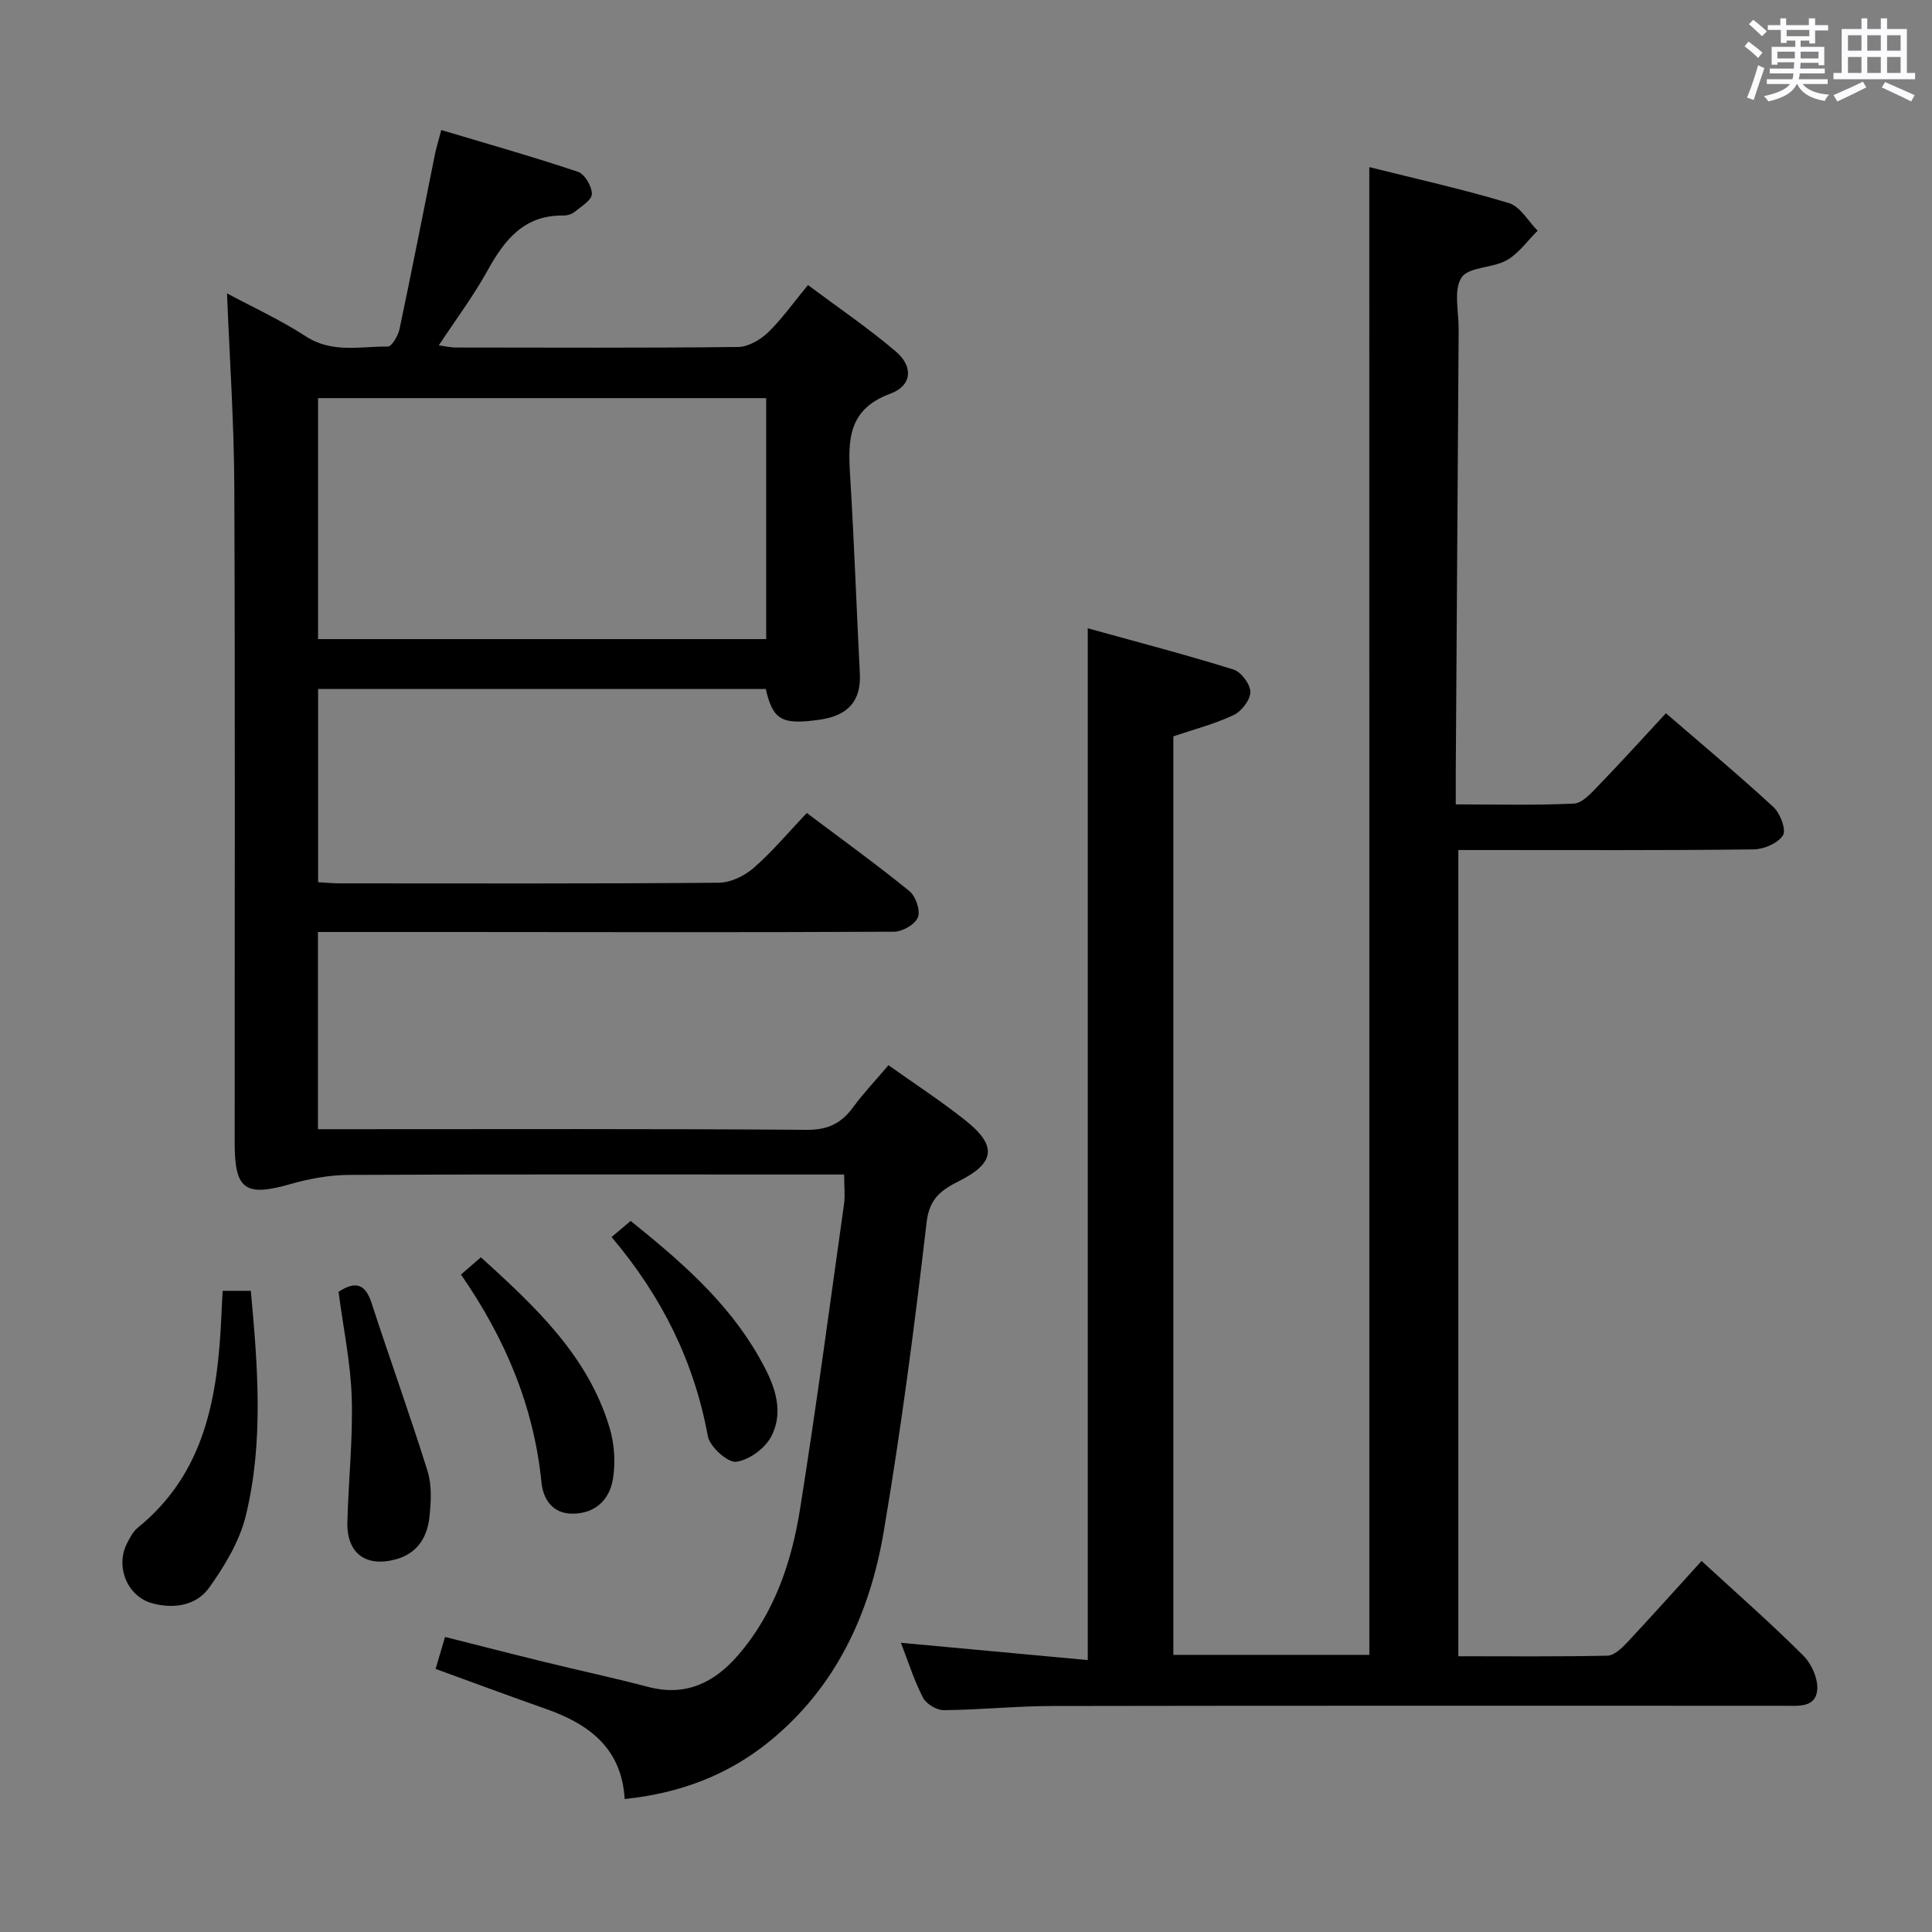<svg enable-background="new 0 0 400 400" viewBox="0 0 400 400" xmlns="http://www.w3.org/2000/svg"><rect x="0" y="0" width="400" height="400" fill="#808080" stroke="none"/><path d="m361.2 9.6.8-1c.9.7 1.9 1.4 2.9 2.3l-.9 1.1c-1-1-2-1.8-2.8-2.4zm.5 10.6c.9-2.1 1.6-4.3 2.3-6.7.4.2.8.4 1.3.6-.7 2.1-1.5 4.3-2.2 6.6zm.4-15.2.9-.9c1 .8 2 1.6 2.8 2.4l-1 1c-.9-.9-1.8-1.7-2.7-2.5zm12.5-1.2h1.2v1.4h2.7v1.1h-2.7v2.7h-1.2v-.6h-1.8v1.3h4.9v3.8h-1.2v-.5h-3.7c0 .4-.1.9-.1 1.2h5.1v1h-5.2c0 .5-.1.9-.2 1.2h6v1h-5.2c1.1 1.3 2.9 2 5.5 2.2-.4.4-.7.8-.9 1.3-2.9-.5-4.8-1.6-5.7-3.5h-.1c-.8 1.7-2.7 2.9-5.9 3.6-.2-.4-.6-.8-.9-1.1 2.8-.6 4.6-1.4 5.4-2.5h-4.8v-1h5.3c.1-.3.2-.7.2-1.2h-4.9v-1h5c0-.4 0-.8.1-1.3h-3.5v.5h-1.2v-3.7h4.9v-1.3h-1.8v.5h-1.2v-2.7h-2.7v-1h2.6v-1.4h1.2v1.4h4.7v-1.4zm-6.6 8.3h3.6c0-.4 0-.9 0-1.4h-3.6zm1.9-4.6h4.7v-1.3h-4.7zm6.6 3.2h-3.7v1.4h3.7z" fill="#fbfafc"/><path d="m385.3 3.8h1.3v2.2h2.8v-2.2h1.3v2.2h4.1v9.1h1.7v1.3h-16.9v-1.3h1.7v-9.1h4.1v-2.2zm.4 13.1.7 1.2c-1.8.9-3.8 1.9-6 2.9-.2-.4-.5-.8-.8-1.3 2.3-1 4.3-1.9 6.1-2.8zm-3.1-6.4h2.8v-3.2h-2.8zm0 4.6h2.8v-3.3h-2.8zm4-4.6h2.8v-3.2h-2.8zm0 4.6h2.8v-3.3h-2.8zm3.7 1.9c2.1.9 4.1 1.8 6.1 2.7l-.7 1.3c-2.2-1.1-4.2-2-6.1-2.9zm3.2-9.7h-2.8v3.2h2.8v-3.1zm-2.8 7.8h2.8v-3.3h-2.8z" fill="#fbfafc"/><g fill="#010000"><path d="m174.77 243.17c-2.39 0-4.2 0-6.01 0-32.17 0-64.33-.07-96.5.08-4.05.02-8.21.78-12.12 1.9-9.29 2.66-11.54 1.21-11.55-8.35-.02-45.33.11-90.66-.08-136-.05-13.25-.97-26.5-1.51-40.06 5.17 2.78 11 5.44 16.32 8.9 5.47 3.55 11.28 2.05 16.97 2.11.82.01 2.14-2.25 2.43-3.62 2.53-11.99 4.88-24.03 7.3-36.04.26-1.29.65-2.55 1.34-5.17 9.55 2.86 19 5.53 28.3 8.65 1.4.47 2.9 3.03 2.88 4.6-.01 1.25-2.19 2.57-3.56 3.69-.6.49-1.55.78-2.34.76-8.12-.12-12.18 5.02-15.71 11.41-2.88 5.22-6.49 10.03-10.08 15.47 1.38.19 2.41.45 3.45.45 19.5.02 39 .11 58.5-.11 2.1-.02 4.58-1.46 6.18-2.98 2.85-2.74 5.16-6.04 8.3-9.84 6.17 4.61 12.46 8.87 18.21 13.77 3.63 3.09 3.35 7.06-1.14 8.71-8.83 3.24-8.79 9.66-8.34 17.05.84 13.61 1.31 27.23 2.01 40.85.29 5.63-2.33 8.76-8.35 9.61-7.82 1.1-9.63.1-11.13-6.37-30.71 0-61.47 0-92.68 0v40.01c1.58.09 3.03.24 4.48.24 26.17.01 52.33.09 78.5-.13 2.46-.02 5.34-1.44 7.25-3.11 3.84-3.36 7.15-7.33 10.95-11.33 7.3 5.49 14.43 10.64 21.25 16.18 1.3 1.06 2.31 4 1.76 5.41-.57 1.46-3.19 2.98-4.93 2.99-30.33.16-60.66.08-91 .06-9.29-.01-18.57 0-28.29 0v40.83h5.71c31.83 0 63.67-.11 95.5.13 4.38.03 7.16-1.36 9.6-4.69 2.15-2.93 4.67-5.58 7.31-8.69 5.51 3.92 10.93 7.44 15.96 11.45 6.57 5.23 6.11 8.78-1.31 12.52-3.64 1.84-6.18 3.55-6.76 8.57-2.48 21.43-5.28 42.84-8.89 64.11-2.87 16.92-9.87 32.12-23.61 43.32-8.61 7.02-18.6 10.77-30.01 11.96-.6-10.44-7.29-15.48-16.2-18.62-7.65-2.69-15.25-5.52-22.94-8.32.63-2.15 1.23-4.2 1.95-6.62 6.87 1.73 13.55 3.46 20.26 5.1 7.25 1.78 14.55 3.34 21.76 5.24 7.76 2.04 13.68-.82 18.62-6.52 7.57-8.73 11.12-19.33 12.88-30.41 3.34-20.99 6.14-42.07 9.1-63.12.23-1.73.01-3.57.01-6.03zm-108.92-160.74v49.89h92.78c0-16.78 0-33.29 0-49.89-31.11 0-61.83 0-92.78 0z"/><path d="m283.5 34.6c9.75 2.44 19.44 4.59 28.91 7.45 2.34.71 3.98 3.74 5.94 5.71-2.11 2.09-3.91 4.71-6.4 6.12-2.94 1.66-7.91 1.35-9.36 3.59-1.69 2.61-.56 7.07-.59 10.73-.21 30.64-.4 61.29-.6 91.93-.01 1.95 0 3.89 0 6.41 8.58 0 16.54.22 24.47-.17 1.74-.09 3.56-2.16 5.01-3.65 4.62-4.78 9.08-9.71 14.03-15.05 7.57 6.54 15.08 12.8 22.26 19.42 1.41 1.3 2.69 4.72 1.97 5.86-1.03 1.64-3.95 2.88-6.08 2.91-18.49.22-36.99.13-55.49.13-1.82 0-3.64 0-5.64 0v166.92c10.64 0 20.76.1 30.87-.12 1.34-.03 2.87-1.45 3.94-2.58 5.21-5.56 10.29-11.24 15.55-17.03 7.27 6.69 14.4 12.94 21.11 19.64 1.72 1.72 3.1 4.93 2.82 7.23-.44 3.59-4.09 3.11-6.92 3.11-50.49 0-100.98-.04-151.47.05-7.48.01-14.95.8-22.43.86-1.47.01-3.63-1.28-4.3-2.58-1.81-3.48-2.99-7.29-4.58-11.37 13.16 1.22 25.75 2.38 38.69 3.58 0-71.63 0-142.01 0-213.62 10.28 2.85 20.29 5.46 30.17 8.54 1.59.49 3.51 3.07 3.49 4.66-.01 1.65-1.85 4.02-3.49 4.78-4.02 1.88-8.38 3.01-12.45 4.39v190.17h40.58c-.01-102.42-.01-204.91-.01-308.02z"/><path d="m46.1 267.25h5.83c1.44 15.72 2.7 31.31-1.06 46.64-1.29 5.26-4.36 10.31-7.55 14.8-2.66 3.74-7.33 4.47-11.81 3.25-5.16-1.4-7.67-7.59-5.22-12.39.6-1.17 1.26-2.47 2.25-3.27 14.05-11.4 16.55-27.31 17.3-43.93.06-1.63.16-3.26.26-5.1z"/><path d="m70.09 267.46c3.53-2.32 5.56-1.63 6.83 2.29 3.79 11.65 7.96 23.17 11.61 34.86.9 2.91.72 6.3.39 9.4-.44 4.21-2.47 7.59-6.93 8.82-6.26 1.72-10.24-1.23-10.07-7.72.22-8.6 1.17-17.21.9-25.78-.23-7.25-1.76-14.45-2.73-21.87z"/><path d="m95.44 263.88c1.56-1.35 2.68-2.31 4.13-3.57 11.16 10.15 22.13 20.29 26.63 35.26 1.01 3.38 1.28 7.3.68 10.76-.72 4.17-3.64 7.07-8.38 7.06-4.23-.01-6.06-3.16-6.39-6.45-1.58-15.77-7.49-29.79-16.67-43.06z"/><path d="m126.62 256.12c1.43-1.2 2.55-2.15 3.95-3.34 10.23 8.23 19.99 16.65 26.51 28.08 2.89 5.06 5.52 10.72 2.65 16.45-1.25 2.5-4.63 5-7.31 5.33-1.78.22-5.47-3.12-5.87-5.31-2.83-15.37-9.45-28.83-19.93-41.21z"/></g></svg>
